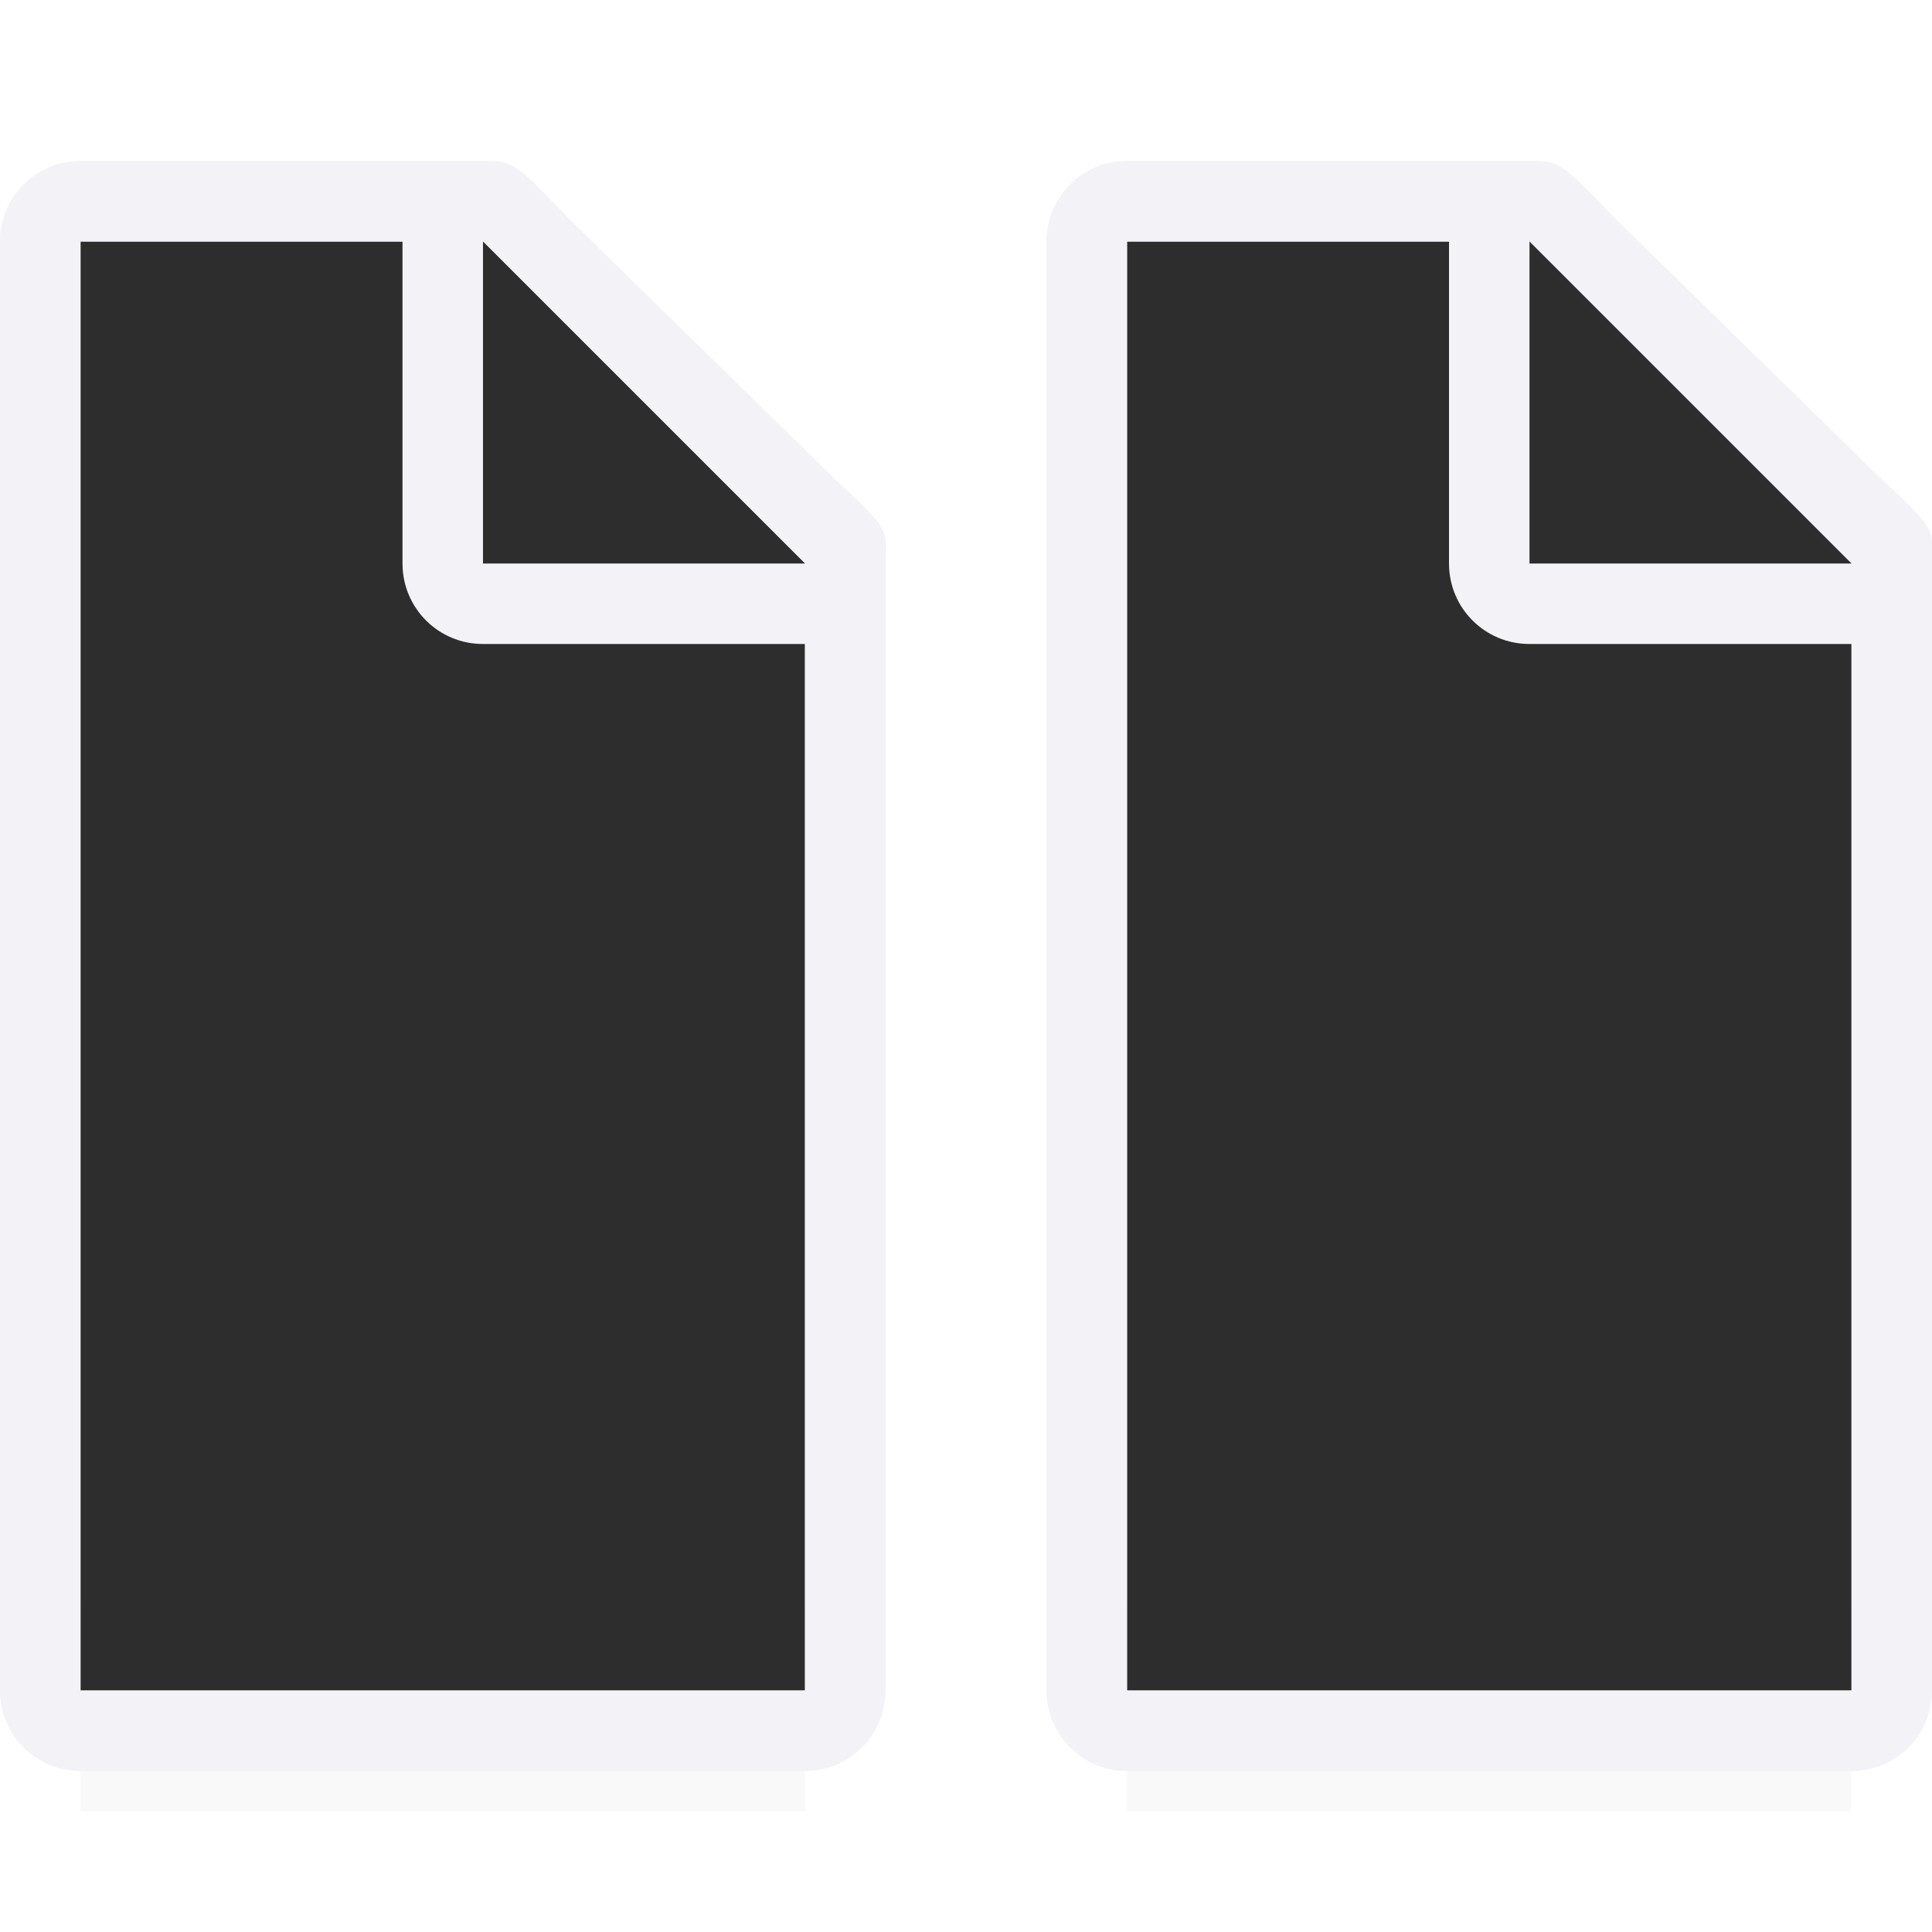 <svg viewBox="0 0 24 24" xmlns="http://www.w3.org/2000/svg" xmlns:xlink="http://www.w3.org/1999/xlink"><filter id="a" color-interpolation-filters="sRGB" height="1.095" width="1.097" x="-.049" y="-.047"><feGaussianBlur stdDeviation=".366"/></filter><path d="m14 19.941h9v2.559h-9z" filter="url(#a)" opacity=".15" stroke-width="1.015"/><path d="m1 19.941h9v2.559h-9z" filter="url(#a)" opacity=".15" stroke-width="1.015"/><path d="m14 3v18h9v-14.271l-4-3.729z" fill="#2d2d2d"/><path d="m14 2c-.554 0-1 .446-1 1v18c0 .554.446 1 1 1h9c.554 0 1-.446 1-1v-10.109-3.641-.208c0-.451.099-.427-.605-1.068l-3.307-3.237c-.71-.737-.711-.737-1.095-.737h-.332-.662zm0 1h4v4c0 .554.446 1 1 1h4v13h-9z" fill="#f2f2f7"/><path d="m19 7h4l-4-4z" fill="#2d2d2d" fill-rule="evenodd"/><path d="m1 3v18h9v-14.271l-4-3.729z" fill="#2d2d2d"/><path d="m1 2c-.554 0-1 .446-1 1v18c0 .554.446 1 1 1h9c.554 0 1-.446 1-1v-10.109-3.641-.208c0-.451.099-.427-.605-1.068l-3.307-3.237c-.71-.737-.711-.737-1.095-.737h-.332-.662zm0 1h4v4c0 .554.446 1 1 1h4v13h-9z" fill="#f2f2f7"/><path d="m6 7h4l-4-4z" fill="#2d2d2d" fill-rule="evenodd"/></svg>